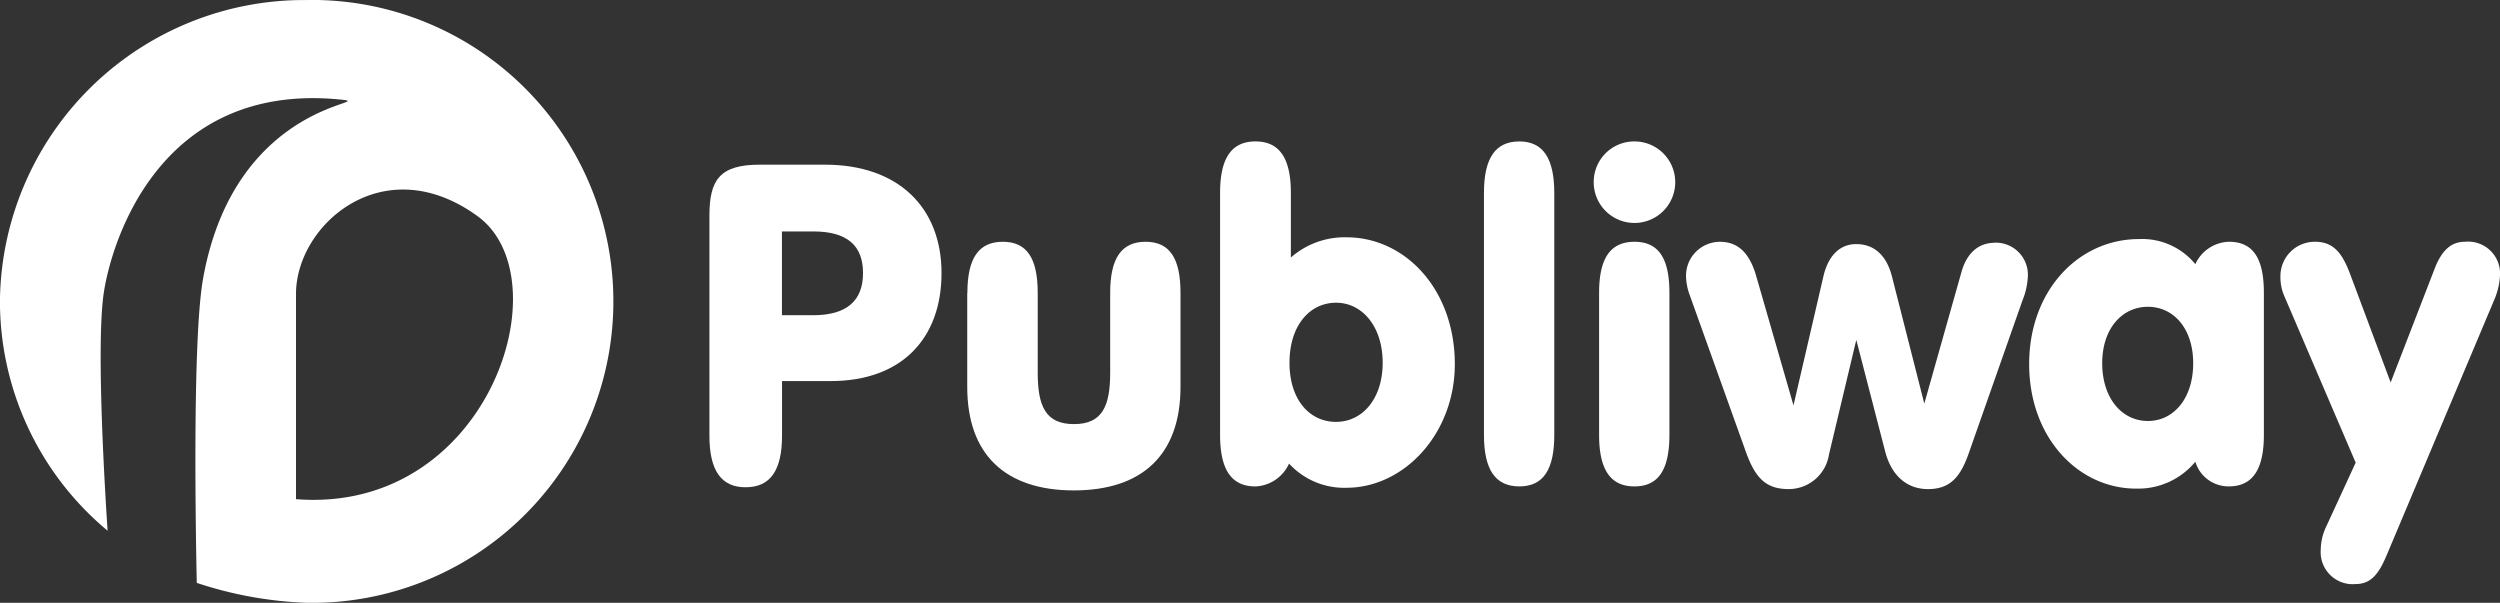 <svg xmlns="http://www.w3.org/2000/svg" xmlns:xlink="http://www.w3.org/1999/xlink" width="220.784" height="53.236" viewBox="0 0 220.784 53.236">
  <rect x="0" y="0" width="220.784" height="53.236" fill="#333333" stroke="none"/>
  <defs>
    <linearGradient id="linear-gradient" x1="0.5" y1="0.06" x2="0.5" y2="1.015" gradientUnits="objectBoundingBox">
      <stop offset="0" stop-color="#fff"/>
      <stop offset="0.99" stop-color="#fff"/>
      <stop offset="1" stop-color="#f96e46"/>
    </linearGradient>
  </defs>
  <g id="Grupo_7" data-name="Grupo 7" transform="translate(1556.685 -326.57)">
    <path id="Caminho_1" data-name="Caminho 1" d="M120.905,671.994a26.862,26.862,0,0,0-27.1,26.618,26.369,26.369,0,0,0,9.508,20.248c-.177-2.639-1.038-16.109-.351-20.917.622-4.349,4.786-18.7,20.8-17.172,4.006.383-9.161-.192-12.02,15.838-.987,5.538-.618,23.972-.553,26.86h.007a34.621,34.621,0,0,0,9.7,1.757,26.622,26.622,0,1,0,0-53.236Zm-.954,44.079V697.946c0-6.106,7.715-12.9,16.029-6.869C143.612,696.613,136.935,717.41,119.951,716.073Z" transform="translate(-1650.495 -345.42)" fill="url(#linear-gradient)"/>
    <g id="Grupo_6" data-name="Grupo 6" transform="translate(-1494.037 339.06)">
      <g id="Grupo_5" data-name="Grupo 5">
        <path id="Caminho_3" data-name="Caminho 3" d="M279.644,725.3c-2.177,0-3.2-1.5-3.2-4.55V701.322c0-3.124.87-4.512,4.432-4.512h5.778c6.449,0,10.287,3.76,10.287,9.574s-3.562,9.535-9.772,9.535h-4.313v4.828c0,3.047-1.03,4.55-3.2,4.55Zm5.973-15.195c2.929,0,4.393-1.266,4.393-3.719s-1.423-3.68-4.393-3.68h-2.769v7.4Z" transform="translate(-276.44 -694.757)" fill="url(#linear-gradient)"/>
        <path id="Caminho_4" data-name="Caminho 4" d="M353.446,724.332c0-3.047.988-4.512,3.124-4.512s3.086,1.464,3.086,4.512v7.041c0,2.929.672,4.55,3.2,4.55s3.2-1.621,3.2-4.55v-7.041c0-3.047.988-4.512,3.124-4.512s3.086,1.464,3.086,4.512v8.307c0,5.973-3.364,9.139-9.417,9.139s-9.417-3.166-9.417-9.139v-8.307Z" transform="translate(-330.66 -710.959)" fill="url(#linear-gradient)"/>
        <path id="Caminho_5" data-name="Caminho 5" d="M440.046,698.337c5.222,0,9.574,4.63,9.574,11.2,0,6.133-4.47,10.92-9.574,10.92a6.6,6.6,0,0,1-5.065-2.136,3.426,3.426,0,0,1-2.967,2.018c-2.136,0-3.124-1.5-3.124-4.55V694.42c0-3.047.988-4.55,3.124-4.55s3.127,1.5,3.127,4.55v5.7A7.2,7.2,0,0,1,440.046,698.337Zm-.911,16.3c2.334,0,4.115-2.056,4.115-5.222s-1.781-5.3-4.115-5.3-4.115,2.018-4.115,5.3S436.8,714.638,439.135,714.638Z" transform="translate(-383.788 -689.87)" fill="url(#linear-gradient)"/>
        <path id="Caminho_6" data-name="Caminho 6" d="M510.784,689.87c2.1,0,3.086,1.5,3.086,4.55v21.366c0,3.047-.95,4.55-3.086,4.55s-3.124-1.5-3.124-4.55V694.42C507.66,691.373,508.648,689.87,510.784,689.87Z" transform="translate(-439.254 -689.87)" fill="url(#linear-gradient)"/>
        <path id="Caminho_7" data-name="Caminho 7" d="M544.02,689.87a3.6,3.6,0,1,1-3.6,3.6A3.58,3.58,0,0,1,544.02,689.87Zm0,30.466c-2.136,0-3.124-1.5-3.124-4.55V703.245c0-3.047.988-4.512,3.124-4.512s3.086,1.464,3.086,4.512v12.541C547.106,718.833,546.157,720.336,544.02,720.336Z" transform="translate(-462.322 -689.87)" fill="url(#linear-gradient)"/>
        <path id="Caminho_8" data-name="Caminho 8" d="M595.229,719.907a2.839,2.839,0,0,1,2.929,3.047,6.377,6.377,0,0,1-.473,2.056L592.9,738.622c-.751,2.1-1.7,3.047-3.562,3.047s-3.2-1.186-3.757-3.245l-2.571-9.932-2.414,10.13a3.6,3.6,0,0,1-3.562,3.047c-1.979,0-2.929-.95-3.76-3.245l-4.946-13.807a5.243,5.243,0,0,1-.355-1.7,3,3,0,0,1,3.006-3.086c1.583,0,2.612.988,3.2,3.047l3.284,11.4,2.651-11.434c.435-1.82,1.464-2.811,2.887-2.811,1.583,0,2.689.988,3.166,2.888l2.849,11.2,3.284-11.633c.473-1.663,1.5-2.571,2.929-2.571Z" transform="translate(-481.722 -710.966)" fill="url(#linear-gradient)"/>
        <path id="Caminho_9" data-name="Caminho 9" d="M679.865,741.058c-5.1,0-9.455-4.47-9.455-11S674.8,719.02,680.1,719.02a6.066,6.066,0,0,1,4.985,2.216,3.366,3.366,0,0,1,2.967-1.979c2.136,0,3.086,1.464,3.086,4.512v12.541c0,3.047-.988,4.55-3.086,4.55a3.058,3.058,0,0,1-2.967-2.177,6.539,6.539,0,0,1-5.222,2.373Zm1.03-5.973c2.3,0,4-2.018,4-5.1s-1.74-4.985-4-4.985-4.035,1.9-4.035,4.985S678.6,735.085,680.895,735.085Z" transform="translate(-553.855 -710.396)" fill="url(#linear-gradient)"/>
        <path id="Caminho_10" data-name="Caminho 10" d="M761.731,719.82a2.817,2.817,0,0,1,3.086,2.967,6.166,6.166,0,0,1-.515,2.177l-9.5,22.552c-.672,1.583-1.346,2.532-2.731,2.532a2.827,2.827,0,0,1-3.086-3.006,4.935,4.935,0,0,1,.515-2.136l2.571-5.58-6.29-14.68a4.14,4.14,0,0,1-.355-1.74,3.033,3.033,0,0,1,3.047-3.086c1.7,0,2.453,1.068,3.166,3.006l3.521,9.417L759,722.314C759.634,720.613,760.465,719.82,761.731,719.82Z" transform="translate(-606.681 -710.959)" fill="url(#linear-gradient)"/>
      </g>
    </g>
  </g>
</svg>
